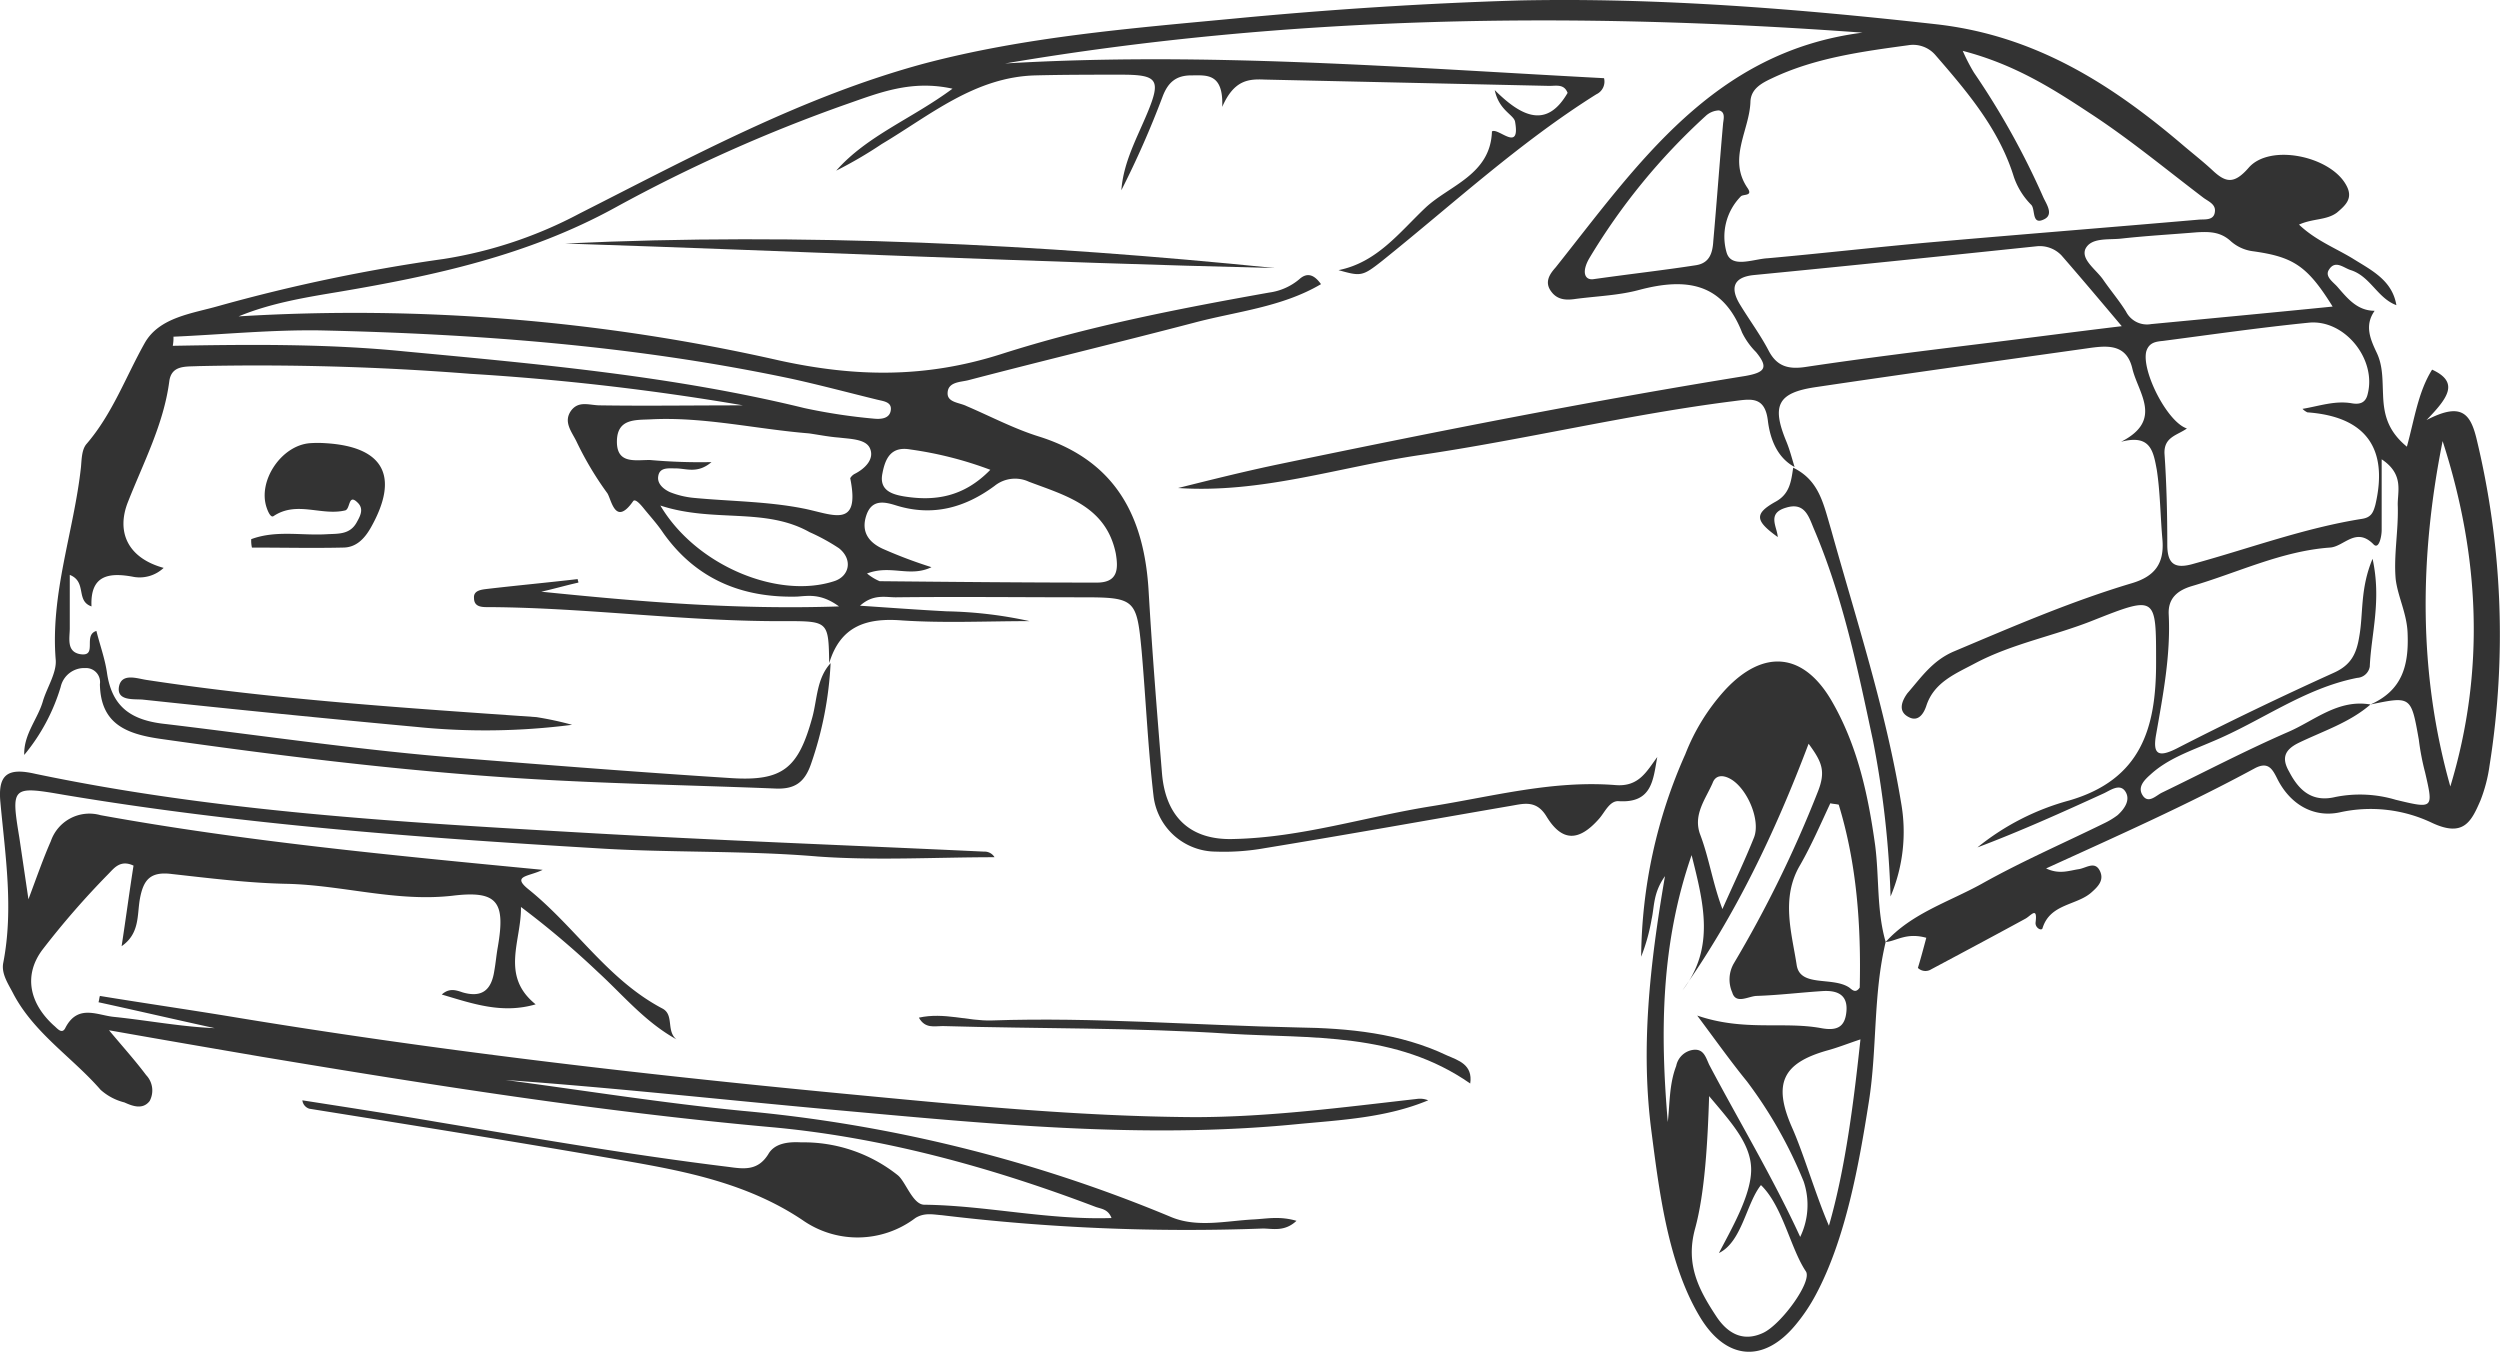 <svg id="_1170px_grid" data-name="1170px grid" xmlns="http://www.w3.org/2000/svg" viewBox="0 0 356.85 192.95"><defs><style>.cls-1{fill:#333;}</style></defs><title>s1_car_b</title><path class="cls-1" d="M390.2,704.6c3.7-4.1,9-5.7,13.7-8.3,5.7-3.2,11.7-5.8,17.6-8.7a10.82,10.82,0,0,0,1.8-1.1c1-.9,1.9-2.2,1.1-3.4s-2.2-.1-3.1.3c-5.9,2.7-11.9,5.4-18,7.7a35.49,35.49,0,0,1,13.1-6.7c10.3-3,12.4-10.4,12.4-19.6,0-9.6.1-9.7-9-6.1-5.5,2.2-11.5,3.3-16.8,6.1-2.8,1.5-5.9,2.7-7,6.1-0.4,1.2-1.2,2.3-2.5,1.6-1.6-.8-1-2.3-0.2-3.4,2-2.3,3.6-4.7,6.7-6,8.3-3.5,16.6-7.1,25.3-9.7,3.4-1,4.7-2.9,4.4-6.3s-0.3-6.6-.8-9.9c-0.5-2.7-.9-5.1-5.1-4,6.1-3.1,2.4-7,1.6-10.5-0.9-3.7-3.9-3.2-6.7-2.8-12.8,1.8-25.7,3.6-38.5,5.5-5.4.8-6.3,2.6-4.2,7.7,0.5,1.2.8,2.4,1.2,3.7h0c-2.6-1.4-3.5-4.2-3.8-6.5-0.4-3.7-2.5-3.2-4.9-2.9-15.1,1.9-29.8,5.5-44.8,7.7-11.5,1.7-22.6,5.5-34.5,4.7,4.8-1.2,9.6-2.4,14.4-3.4,22.1-4.6,44.3-9,66.6-12.6,2.8-.5,3.3-1.2,1.5-3.4a10.35,10.35,0,0,1-2-2.8c-2.8-7.2-8.1-7.8-14.6-6.1-2.9.8-6,.9-9.1,1.3-1.3.2-2.6,0.2-3.5-1-1.1-1.4-.2-2.6.6-3.5,11.7-14.7,22.5-30.8,43.8-33.5-41-3-81.8-2.5-122.4,4.4,28.6-1.7,57.1.6,85.5,2.1a2,2,0,0,1-1.1,2.3c-11,6.9-20.5,15.7-30.6,23.8-2.8,2.2-3,2.2-6.2,1.3,5.5-1.1,8.7-5.4,12.4-8.9,3.4-3.2,9.3-4.7,9.5-10.9,0.9-.6,4.1,3.1,3.3-1.4-0.2-1-2.3-1.6-2.9-4.5,4,4,7.5,5.4,10.4.4-0.5-1.3-1.6-1-2.6-1l-40.6-.9c-2.3-.1-4.4,0-6.1,3.9,0.2-4.9-2.3-4.5-4.4-4.5s-3.3.9-4.1,3a132.88,132.88,0,0,1-5.9,13.4c0.3-4,2.2-7.4,3.7-11,2-4.8,1.5-5.5-3.7-5.5-4.1,0-8.2,0-12.2.1-8.7.2-15.1,5.7-22,9.8a61.12,61.12,0,0,1-6.5,3.8c4.4-5,10.8-7.4,16.6-11.7-5.9-1.3-10.5.6-15.1,2.2a222.84,222.84,0,0,0-33.1,14.8c-12.4,6.8-25.8,9.7-39.4,12-4.8.8-9.7,1.6-14.3,3.5a273.8,273.8,0,0,1,77.2,6.3c11,2.4,20.9,2.5,31.6-.9,12.5-4,25.4-6.5,38.3-8.8a8.41,8.41,0,0,0,4.3-1.9c1.1-1,2.1-.7,3.1.7-5.6,3.3-12.1,3.9-18.1,5.5-10.7,2.8-21.5,5.4-32.2,8.2-1.1.3-3,.2-3,1.9,0,1.3,1.7,1.3,2.7,1.8,3.5,1.5,6.9,3.3,10.5,4.4,10.9,3.5,14.9,11.5,15.5,22.1,0.5,8.6,1.2,17.3,1.9,25.9,0.5,6.2,4,9.6,10.2,9.4,9.7-.2,18.9-3.2,28.4-4.7,8.7-1.4,17.2-3.7,26.1-3,3.4,0.3,4.5-2,6-4-0.6,3.2-.7,6.6-5.5,6.3-1.3-.1-2,1.6-2.8,2.5-2.9,3.3-5.3,3.3-7.5-.3-1.5-2.5-3.4-1.8-5.3-1.5-11.6,2-23.3,4.1-34.9,6a33,33,0,0,1-7,.5,9,9,0,0,1-8.9-7.9c-0.8-6.9-1.1-13.8-1.7-20.7-0.7-7.4-.9-7.7-8.4-7.7-8.9,0-17.8-.1-26.7,0-1.5,0-3.2-.5-5.1,1.2,4.5,0.3,8.5.6,12.4,0.8a60.28,60.28,0,0,1,11.8,1.4c-6.1,0-12.2.3-18.2-.1-5.1-.4-8.8.8-10.4,6.1-0.1-5.9-.1-6-6.1-6-14.1.1-28.2-1.9-42.3-2-1,0-2.3.1-2.3-1.3-0.1-1.1,1.1-1.2,1.9-1.3,4.3-.5,8.6-0.9,12.9-1.4,0,0.2.1,0.3,0.1,0.5-1.8.4-3.5,0.9-5.3,1.3,13.8,1.4,27.6,2.6,42.5,2.1-2.6-1.9-4.4-1.5-6-1.4-8,.2-14.5-2.6-19.1-9.1-0.8-1.2-1.8-2.3-2.7-3.4-0.4-.5-1.3-1.6-1.6-1.1-2.6,3.7-3.1-.4-3.7-1.2a46.54,46.54,0,0,1-4.4-7.4c-0.7-1.4-1.9-2.8-.7-4.4,1.1-1.4,2.6-.7,4.1-0.7,6.5,0.1,13,0,20.4,0a359.87,359.87,0,0,0-38.9-4.5,387.85,387.85,0,0,0-38.9-1.1c-1.7.1-3.8-.2-4.1,2.2-0.8,6.1-3.7,11.6-5.9,17.2-1.7,4.3,0,8,5.1,9.4a5,5,0,0,1-4.2,1.3c-3.6-.7-6.3-0.3-6.1,4.2-2.3-.8-0.6-3.5-3.1-4.5v7.6c0,1.4-.5,3.3,1.4,3.7,2.7,0.5.4-2.7,2.4-3.3,0.5,2,1.2,3.9,1.5,5.9,0.7,5,3.5,6.9,8.5,7.4,14.2,1.7,28.3,3.8,42.6,4.9,12.6,1,25.3,2,37.9,2.8,7.5,0.5,9.7-1.4,11.7-8.7,0.7-2.6.6-5.5,2.6-7.7a51.05,51.05,0,0,1-2.8,14.4c-0.9,2.6-2.3,3.6-5,3.5-12.4-.5-24.8-0.7-37.1-1.5-17-1.1-33.9-3.2-50.8-5.6-4.8-.7-8.5-2.1-8.6-7.8a2,2,0,0,0-2.1-2.3,3.44,3.44,0,0,0-3.5,2.7,27.62,27.62,0,0,1-5.2,9.7c-0.1-3,2-5.2,2.7-7.8,0.6-1.9,1.9-3.9,1.8-5.7-0.8-9.5,2.6-18.4,3.6-27.6,0.1-1.1.1-2.5,0.8-3.3,3.7-4.3,5.6-9.6,8.3-14.4,2.1-3.7,6.8-4.2,10.6-5.3a247.1,247.1,0,0,1,32.1-6.7,61.72,61.72,0,0,0,19.4-6.5c16-8.1,31.8-16.7,49.2-21.4,14.4-3.8,29.3-5,44.1-6.4,13.6-1.3,27.3-2.2,41-2.6,19.8-.4,39.6,1.2,59.3,3.4,14.2,1.6,25.1,8.6,35.4,17.4,1.3,1.1,2.7,2.2,4,3.4,1.9,1.8,3.1,2.1,5.2-.3,3-3.5,11.6-1.7,13.9,2.4,1.1,1.9,0,2.9-1.3,4-1.5,1.1-3.4.8-5.4,1.7,2.3,2.2,5.1,3.3,7.6,4.8,2.7,1.7,5.7,3.1,6.3,6.7-2.7-1-3.7-4.1-6.5-5-1-.3-2.2-1.5-3.1-0.1-0.7,1,.6,1.8,1.2,2.5,1.4,1.6,2.8,3.4,5.3,3.4-1.5,2.1-.6,4.1.3,6s0.8,3.9.9,6c0.1,2.7.6,5.1,3.4,7.4,1.1-4,1.6-7.8,3.6-11,3.9,1.8,2.3,4-.8,7.2,4.8-2.5,6.2-1.1,7.1,2.5a119.05,119.05,0,0,1,1.9,46.8,21.66,21.66,0,0,1-1.3,5c-1.3,3-2.4,5.3-6.9,3.2a20.34,20.34,0,0,0-13.2-1.5c-3.8.8-7.1-1.2-8.9-4.8-0.7-1.4-1.3-2.5-3.2-1.5-9.6,5.2-19.5,9.6-29.8,14.3,1.9,0.9,3.3.3,4.7,0.1,1.1-.2,2.3-1.2,3,0.3,0.6,1.3-.3,2.2-1.2,3-2.1,1.9-5.9,1.6-7,5.1-0.1.5-1.1,0-1-.8,0.3-2.4-.7-0.9-1.5-0.5-4.4,2.4-8.9,4.8-13.4,7.2a1.54,1.54,0,0,1-1.9-.2c0.4-1.3.8-2.8,1.2-4.3-2.9-.8-4.3.5-5.8,0.6h0Zm69.2-33.9c-3,2.6-6.8,3.8-10.3,5.5-2,1-2.4,2.2-1.3,4.1,1.4,2.7,3.3,4.4,6.6,3.6a17.87,17.87,0,0,1,8.6.4c5.4,1.3,5.4,1.3,4.2-3.9a35.5,35.5,0,0,1-.9-4.7c-1.1-6.2-1.1-6.2-6.9-5,4.5-2,5.5-5.5,5.3-10.2-0.1-2.8-1.4-5.2-1.7-7.7-0.3-3.4.4-6.9,0.3-10.4-0.1-2,1-4.5-2.3-6.7v10.1c0,0.9-.4,2.9-1.2,2-2.5-2.5-4.2.4-6.2,0.5-6.9.5-13.2,3.6-19.7,5.5-2,.6-3.4,1.7-3.3,4,0.3,5.8-.8,11.5-1.8,17.2-0.5,2.8.3,3.3,2.9,2,7.4-3.8,14.9-7.4,22.4-10.8,2.5-1.1,3.3-2.7,3.7-5.2,0.6-3.3.1-6.8,1.9-11.1,1.3,6-.2,10.7-0.4,15.4a1.93,1.93,0,0,1-1.8,1.6c-7.6,1.5-13.7,6.2-20.7,9.1-3,1.3-6.3,2.4-8.8,4.7-0.9.8-1.9,1.8-1.1,3s1.9,0,2.7-.4c6-2.9,11.9-6,18.1-8.7C451.4,673,454.8,669.9,459.4,670.7Zm-58.2-93.3a26.65,26.65,0,0,0,1.6,3.1,110.6,110.6,0,0,1,9.9,17.8c0.4,0.9,1.5,2.4.2,3.1-1.9,1-1.3-1.3-1.9-2a10.42,10.42,0,0,1-2.5-4c-2.1-6.8-6.6-12.1-11.2-17.4a4.21,4.21,0,0,0-3.9-1.4c-6.6.9-13.3,1.8-19.4,4.7-1.5.7-3,1.5-3.1,3.3-0.1,4.1-3.3,8.2-.4,12.4,0.8,1.2-.7.8-1,1.2a8.2,8.2,0,0,0-2,8c0.7,2.3,3.8.9,5.9,0.8,7.8-.7,15.6-1.6,23.5-2.3,12.6-1.1,25.2-2.1,37.9-3.2,0.9-.1,2.3.2,2.4-1.2,0.1-1-.9-1.4-1.6-1.9-5.4-4.1-10.7-8.5-16.4-12.2C413.9,582.7,408.5,579.3,401.2,577.4Zm32,53.9c-1.4,1-3.3,1.2-3.2,3.6,0.3,4.3.4,8.7,0.4,13,0,2.8,1.1,3.5,3.8,2.7,8-2.2,15.8-5.1,24-6.4,1.3-.2,1.6-0.9,1.9-2,1.9-8.1-1.4-12.6-9.7-13.2a2.31,2.31,0,0,1-.7-0.5c2.4-.4,4.6-1.2,7-0.8,1.1,0.2,2,0,2.3-1.3,1.3-5-3.3-10.7-8.4-10.2-7,.7-13.9,1.7-20.8,2.6-1,.1-2,0.2-2.4,1.5C426.7,623.1,430.4,630.4,433.2,631.3Zm-9.3-14.6c-3.2-3.8-5.9-7-8.6-10.1a4.28,4.28,0,0,0-3.6-1.3c-13.4,1.4-26.9,2.8-40.3,4.1-3,.3-3.4,1.9-2,4.2s2.9,4.3,4.1,6.6,2.9,2.7,5.4,2.3c8-1.2,16.1-2.2,24.2-3.2C409.7,618.5,416.4,617.6,423.9,616.7ZM244.8,652a7.14,7.14,0,0,0,1.8,1.1c10.3,0.1,20.7.2,31,.2,3,0,3.1-1.9,2.7-4.2-1.4-6.7-7.1-8.2-12.4-10.2a4.66,4.66,0,0,0-4.9.6c-4.2,3.1-8.8,4.4-14,2.8-1.6-.5-3.5-1-4.3,1.4s0.4,3.9,2.4,4.8a67.07,67.07,0,0,0,6.9,2.6C250.9,652.6,248.2,650.7,244.8,652Zm-22.2-15.9c-2,1.7-3.6.9-5.1,0.9-1,0-2.3-.2-2.5,1.1-0.2,1.1.8,1.9,1.7,2.3a12.25,12.25,0,0,0,3.3.8c5.2,0.5,10.5.5,15.6,1.5,4.2,0.8,8.3,3.1,6.8-4.3a1.62,1.62,0,0,1,.6-0.6c1.6-.8,2.9-2.2,2.2-3.7-0.6-1.3-2.8-1.3-4.4-1.5-1.4-.1-2.9-0.4-4.3-0.6-7.5-.6-15-2.4-22.6-2-2.2.1-4.7-.1-4.8,3-0.1,3.4,2.5,2.8,4.7,2.8A80.55,80.55,0,0,0,222.6,636.1ZM454,613.9c-3.6-5.8-5.6-7.1-11.4-7.9a5.88,5.88,0,0,1-3.1-1.4c-1.5-1.4-3.1-1.4-4.9-1.3-3.6.3-7.2,0.5-10.8,0.9-1.8.2-4.3-.2-5.1,1.5-0.6,1.5,1.5,2.9,2.5,4.3,1.1,1.6,2.3,3,3.3,4.6a3.35,3.35,0,0,0,3.6,1.8C436.5,615.6,445,614.8,454,613.9Zm-308.2,4.3a5.7,5.7,0,0,1-.1,1.3c11.1-.2,22.1-0.3,33.1.8,19.1,1.8,38.3,3.5,57.1,8.1a81.5,81.5,0,0,0,9.9,1.5c1,0.1,2.3,0,2.4-1.3,0.1-1.1-1.1-1.2-1.9-1.4-4.1-1-8.2-2.1-12.3-3-22.2-4.7-44.7-6.4-67.3-6.9C159.7,617.2,152.7,617.9,145.8,618.2Zm323.9,14.9c-3.3,16.5-3.5,33,1.1,49.3C475.8,665.9,475,649.5,469.7,633.1ZM348.4,610c5.7-.8,10.2-1.3,14.7-2,2-.3,2.4-1.8,2.5-3.5,0.5-5.6.9-11.2,1.4-16.8,0.1-.7.3-1.6-0.6-1.8a2.93,2.93,0,0,0-1.9.8A90,90,0,0,0,347.9,607C346.8,608.9,347.2,610.1,348.4,610ZM215.3,642.3c5.1,8.6,16.8,13.4,24.8,10.8,2.2-.7,2.7-3.1.7-4.7a28.2,28.2,0,0,0-4.2-2.3C230.2,642.5,222.9,644.8,215.3,642.3Zm47.1-5.1a53.06,53.06,0,0,0-11.4-2.9c-2.8-.5-3.6,1.3-4,3.4-0.5,2.4,1.3,3,3.1,3.3C254.5,641.7,258.6,641.1,262.4,637.2Z" transform="translate(-121.04 -570.14)"/><path class="cls-1" d="M198.5,694.3c-2,1-4.5.8-2,2.8,6.7,5.4,11.3,12.9,19.1,17,1.7,0.9.5,3.2,2,4.4-4.5-2.5-7.6-6.3-11.2-9.6a125.4,125.4,0,0,0-11-9.3c0.1,4.8-3,9.8,2.1,13.9-4.8,1.4-9-.1-13.4-1.4,1.1-1,2.1-.6,3-0.3,2.8,0.8,4.1-.4,4.5-3.1,0.2-1.1.3-2.3,0.5-3.4,1.1-6.4,0-8.1-6.5-7.3-8,.9-15.6-1.5-23.5-1.7-5.5-.1-11.1-0.8-16.5-1.4-3.1-.4-4.1.8-4.6,3.6-0.4,2.3,0,4.9-2.6,6.7,0.6-3.9,1.1-7.7,1.7-11.5-1.9-.9-2.8.4-3.6,1.2a119.13,119.13,0,0,0-9.4,10.8c-2.7,3.6-1.9,7.6,1.6,10.8,0.5,0.4,1.2,1.4,1.7.3,1.8-3.4,4.6-1.7,7-1.5,4.8,0.5,9.5,1.4,14.3,1.6-5.5-1.2-11.1-2.5-16.6-3.7,0.1-.3.1-0.6,0.2-0.9,6.1,1,12.3,1.9,18.4,2.9,28.9,4.8,58,8.2,87.2,11,16.8,1.6,33.7,3.3,50.6,3.4,10.7,0,21.2-1.4,31.8-2.6a3.08,3.08,0,0,1,1.6.2c-6,2.5-12.4,2.8-18.7,3.4-22.3,2.2-44.6-.1-66.8-2.1-15.4-1.4-30.7-3.1-46.2-4.2,11.3,1.5,22.5,3.3,33.8,4.4a207.29,207.29,0,0,1,61.3,15.2c3.7,1.5,7.8.5,11.7,0.3,1.9-.1,3.7-0.5,6.1.2-1.7,1.6-3.4,1.1-4.8,1.1a292,292,0,0,1-45.8-1.9c-1.3-.1-2.5-0.4-3.8.4a13.67,13.67,0,0,1-16.1.3c-7.9-5.3-16.9-7-25.5-8.5-14.9-2.6-29.9-5-44.9-7.4a1.42,1.42,0,0,1-1-1.2c6.4,1,12.9,2,19.3,3.1,13.8,2.3,27.6,4.7,41.5,6.4,2.2,0.3,4.2.6,5.7-1.8,0.9-1.6,2.9-1.8,4.7-1.7a21.57,21.57,0,0,1,13.8,4.7c1.1,0.9,2.1,4.1,3.7,4.2,8.9,0.1,17.6,2.2,26.8,1.9-0.5-1.3-1.5-1.3-2.3-1.6-15-5.7-30.7-10-46.6-11.4-24.3-2.2-48.3-6-72.3-10-7-1.2-14-2.4-21.9-3.8,2.1,2.5,3.8,4.4,5.3,6.4a3.18,3.18,0,0,1,.5,3.7c-1,1.3-2.5.7-3.6,0.2a8,8,0,0,1-3.4-1.8c-4-4.6-9.4-8-12.4-13.6-0.7-1.4-1.8-2.9-1.5-4.5,1.5-7.7.3-15.3-.4-22.9-0.4-4.1,1.1-5,5-4.1,25.8,5.4,52,6.9,78.2,8.4,19.1,1.1,38.1,1.8,57.2,2.7a1.65,1.65,0,0,1,1.5.8c-8.4,0-16.9.5-25.2-.1-10.6-.9-21.3-0.5-31.9-1.2-25.3-1.5-50.6-3.4-75.7-7.6-7.5-1.3-7.6-1.2-6.4,6.1,0.4,2.7.8,5.4,1.3,8.8,1.2-3.2,2.1-5.8,3.2-8.3a5.82,5.82,0,0,1,7.1-3.7C155.8,690.2,176.6,692.2,198.5,694.3Z" transform="translate(-121.04 -570.14)"/><path class="cls-1" d="M390.2,704.6c-1.8,7.5-1.2,15.2-2.4,22.8-1.4,8.9-3.3,19.6-7.6,27.6a24.94,24.94,0,0,1-2.9,4.3c-4.5,5.4-9.8,5-13.5-1-4.6-7.5-5.9-17.9-7-26.4-1.6-12-.3-23.9,1.9-36.7-1.7,2.4-1.5,4.3-1.9,6.1a27.23,27.23,0,0,1-1.5,5.4,72.27,72.27,0,0,1,6.3-28.9,29.47,29.47,0,0,1,5.7-9.2c5.5-5.9,11.2-5.3,15.2,1.6,3.7,6.4,5.2,13.4,6.2,20.6,0.6,4.7.2,9.3,1.5,13.8h0ZM378,746.7a10.49,10.49,0,0,0,.5-7.9,63.36,63.36,0,0,0-8.1-14.3c-2.2-2.7-4.2-5.5-7.1-9.4,6.7,2.3,12.3.8,17.7,1.8,2.2,0.4,3.4-.1,3.6-2.4s-1.2-3-3.3-2.9c-3.2.2-6.4,0.6-9.6,0.7-1.2.1-2.9,1.2-3.4-.5a4.6,4.6,0,0,1,.2-4.1,168.42,168.42,0,0,0,12-24.5c1.2-3,.6-4.3-1.3-6.9-4.8,12.7-10.4,24.4-18,35.2,4.7-6.1,3-12.5,1.3-19.3-4.4,12.7-4.5,25.3-3.4,38.1,0.3-2.7.2-5.4,1.2-8a2.87,2.87,0,0,1,2.4-2.3c1.5-.2,1.8,1,2.3,2.1C369,729.7,374.2,738.4,378,746.7ZM366.4,749c1.7-3.3,4.6-8.2,4.6-11.9s-2.9-6.8-6-10.5c-0.2,6.4-.6,13.8-2,18.9s0.5,8.7,3,12.5c1.5,2.3,3.7,3.8,6.7,2.4,2.6-1.2,7.1-7.4,6.1-8.8-2.2-3.3-3.3-9.3-6.4-12.3C370.3,741.9,369.7,747.4,366.4,749Zm17.1-64c-0.4-.1-0.8-0.1-1.2-0.2-1.4,3-2.7,6-4.3,8.8-2.8,4.7-1.2,9.7-.5,14.3,0.5,3.2,5.1,1.6,7.5,3.2,0.4,0.3.9,0.9,1.5,0C386.7,702.3,386.1,693.5,383.5,685Zm3.1,33.5c-1.8.6-3.3,1.2-4.8,1.6-6.3,1.8-7.7,4.7-5,10.9,1.7,3.8,3.4,9.7,5.3,14.1C384.5,736.8,385.7,726.9,386.6,718.5Zm-19.7-18.6c1.5-3.4,3.1-6.7,4.5-10.2,1-2.5-1-7.1-3.4-8.4-1.1-.6-2.1-0.5-2.5.6-1,2.3-2.8,4.5-1.8,7.3C365,692.6,365.5,696.2,366.9,699.9Z" transform="translate(-121.04 -570.14)"/><path class="cls-1" d="M201.7,604.9c33.9-1.6,67.6.1,101.3,3.5C269.2,607.6,235.4,606,201.7,604.9Z" transform="translate(-121.04 -570.14)"/><path class="cls-1" d="M377,636.9c3.7,1.8,4.3,5.1,5.4,8.8,3.6,12.9,7.8,25.7,10,39a23.65,23.65,0,0,1-1.5,13.4,137.17,137.17,0,0,0-2.5-22.2c-2.2-10.3-4.3-20.6-8.5-30.4-0.7-1.7-1.3-3.7-3.9-2.9-2.8.8-1.3,2.7-1.2,4.2-3.2-2.3-3.4-3.3-.4-5,2.1-1.1,2.3-2.9,2.6-4.9h0Z" transform="translate(-121.04 -570.14)"/><path class="cls-1" d="M252.2,715.4c3.6-.8,7,0.5,10.4.4,14.6-.5,29.1.7,43.7,1,7.2,0.1,14.6.8,21.3,4,1.6,0.7,3.7,1.3,3.3,4-10.6-7.4-22.7-6.4-34.3-7.1-13.6-.9-27.4-0.7-41-1.1C254.4,716.6,253.1,717,252.2,715.4Z" transform="translate(-121.04 -570.14)"/><path class="cls-1" d="M156.9,647.1c3.5-1.3,7.1-.5,10.7-0.7,1.6-.1,3.3.1,4.3-1.6,0.5-.9,1.1-1.9.3-2.8-1.5-1.6-1.1.8-1.9,1-3.4.8-6.9-1.4-10.2,0.8-0.4.3-.8-0.6-1-1.2-1.3-3.8,2.1-8.9,6.2-9.2a16.16,16.16,0,0,1,2.2,0c8.3,0.5,10.6,4.7,6.5,12-0.9,1.6-2.1,2.9-4,2.9-4.3.1-8.7,0-13,0A4.48,4.48,0,0,1,156.9,647.1Z" transform="translate(-121.04 -570.14)"/><path class="cls-1" d="M202.7,673.6a97,97,0,0,1-22.2.3c-13-1.2-26-2.5-39.1-3.9-1.3-.1-3.6.2-3.4-1.7,0.3-2.2,2.6-1.3,4-1.1,18.4,2.8,37,4,55.6,5.3A46.47,46.47,0,0,1,202.7,673.6Z" transform="translate(-121.04 -570.14)"/></svg>